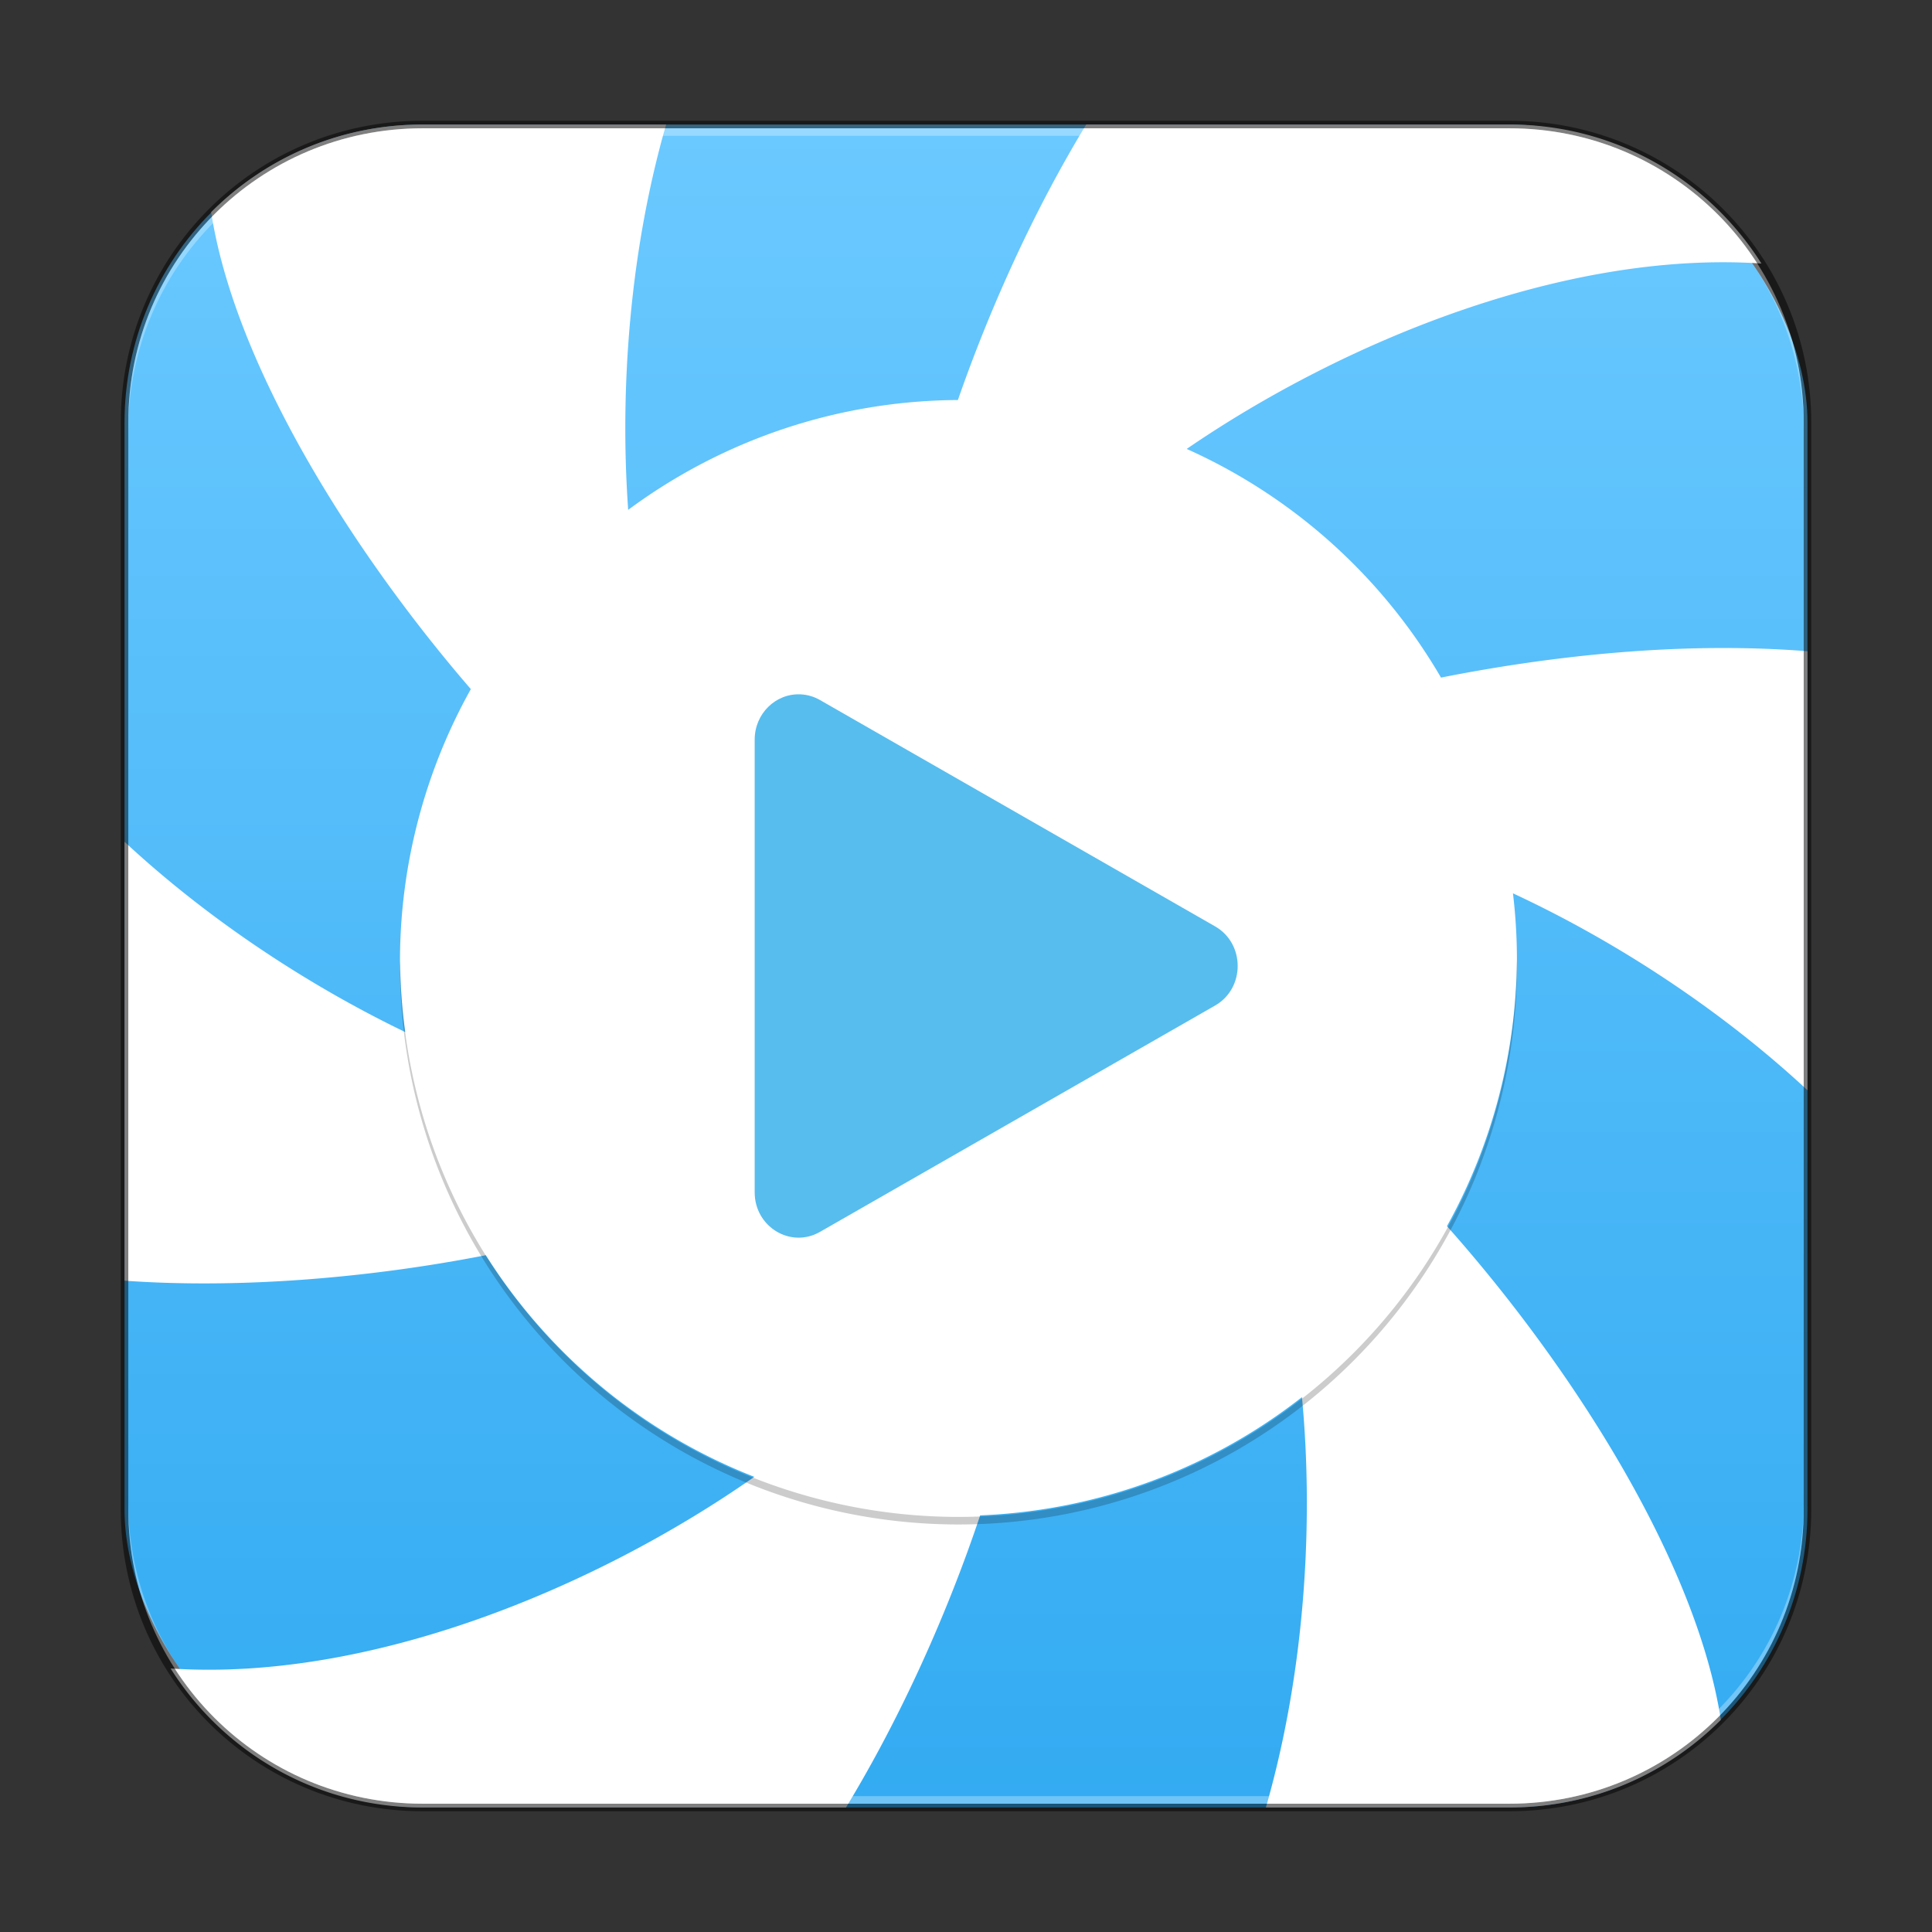 <?xml version="1.0" encoding="UTF-8" standalone="no"?>
<!-- Created with Inkscape (http://www.inkscape.org/) -->

<svg
   width="256"
   height="256"
   viewBox="0 0 256 256"
   version="1.1"
   id="svg5"
   sodipodi:docname="hypnotix.svg"
   inkscape:version="1.2.1 (9c6d41e410, 2022-07-14)"
   xmlns:inkscape="http://www.inkscape.org/namespaces/inkscape"
   xmlns:sodipodi="http://sodipodi.sourceforge.net/DTD/sodipodi-0.dtd"
   xmlns:xlink="http://www.w3.org/1999/xlink"
   xmlns="http://www.w3.org/2000/svg"
   xmlns:svg="http://www.w3.org/2000/svg">
  <rect x="0" y="0" width="256" height="256" fill="#333333" stroke="none"/>
  <sodipodi:namedview
     id="namedview7"
     pagecolor="#ffffff"
     bordercolor="#666666"
     borderopacity="1.0"
     inkscape:showpageshadow="2"
     inkscape:pageopacity="0.0"
     inkscape:pagecheckerboard="0"
     inkscape:deskcolor="#d1d1d1"
     inkscape:document-units="px"
     showgrid="false"
     inkscape:zoom="1"
     inkscape:cx="138"
     inkscape:cy="141"
     inkscape:window-width="1920"
     inkscape:window-height="1012"
     inkscape:window-x="0"
     inkscape:window-y="0"
     inkscape:window-maximized="1"
     inkscape:current-layer="svg5" />
  <defs
     id="defs2">
    <linearGradient
       inkscape:collect="always"
       xlink:href="#linearGradient36553"
       id="linearGradient3525"
       x1="32"
       y1="59.623"
       x2="32"
       y2="4.377"
       gradientUnits="userSpaceOnUse"
       gradientTransform="matrix(4.055,0,0,4.055,-1.745,-1.745)" />
    <linearGradient
       inkscape:collect="always"
       id="linearGradient36553">
      <stop
         style="stop-color:#33abf2;stop-opacity:1;"
         offset="0"
         id="stop36549" />
      <stop
         style="stop-color:#6bc9ff;stop-opacity:1;"
         offset="1"
         id="stop36551" />
    </linearGradient>
  </defs>
  <rect
     style="fill:url(#linearGradient3525);fill-opacity:1.0;stroke:none;stroke-width:4.055"
     id="rect184"
     width="223"
     height="223"
     x="16.5"
     y="16.5"
     ry="39.5" />
  <path
     id="path28942"
     style="display:inline;fill:#ffffff;fill-opacity:1;stroke:none;stroke-width:1.013;stroke-opacity:1;enable-background:new"
     d="M 56 16.5 C 45.025 16.5 35.125 20.933 27.98 28.111 C 31.096 48.319 46.572 72.996 62.389 91.312 A 74 74 0 0 0 53 127 A 74 74 0 0 0 53.699 136.756 C 41.035 130.652 27.76 122.006 16.5 111.539 L 16.5 169.697 C 32.075 170.81 49.335 169.265 64.373 166.32 A 74 74 0 0 0 99.951 195.689 C 78.917 210.417 48.937 222.845 22.604 221.082 C 29.587 232.152 41.89 239.5 56 239.5 L 112.098 239.5 C 119.463 227.372 125.611 213.566 129.875 200.795 A 74 74 0 0 0 172.516 185.129 C 174.101 201.89 172.883 221.623 167.736 239.5 L 200 239.5 C 210.975 239.5 220.875 235.067 228.02 227.889 C 224.78 206.877 208.183 180.968 191.729 162.473 A 74 74 0 0 0 201 127 A 74 74 0 0 0 200.475 118.371 C 213.68 124.506 227.698 133.49 239.5 144.461 L 239.5 86.293 C 222.362 84.932 204.898 87.016 190.941 89.785 A 74 74 0 0 0 157.244 59.486 C 178.21 45.124 207.556 33.188 233.396 34.918 C 226.413 23.848 214.11 16.5 200 16.5 L 143.932 16.5 C 136.975 27.94 131.156 40.853 126.926 53.006 A 74 74 0 0 0 83.238 67.559 C 82.1 51.54 83.45 33.221 88.264 16.5 L 56 16.5 z " />
  <path
     id="path29592"
     style="opacity:0.2;fill:#000000;stroke:none;stroke-width:0.925;stroke-linejoin:round"
     d="M 200.982 127.258 A 74 74 0 0 1 127 201 A 74 74 0 0 1 53.035 127.5 A 74 74 0 0 0 53 128 A 74 74 0 0 0 127 202 A 74 74 0 0 0 201 128 A 74 74 0 0 0 200.982 127.258 z " />
  <path
     d="m 106.084,92.006 c -3.316,-0.157 -6.087,2.575 -6.084,5.998 v 59.982 c -0.008,4.578 4.766,7.474 8.646,5.248 l 52.354,-29.991 c 4,-2.283 4,-8.214 0,-10.497 l -52.354,-29.991 c -0.786,-0.451 -1.663,-0.707 -2.562,-0.75 z"
     style="color:#000000;display:inline;fill:#57bdee;fill-opacity:1;fill-rule:evenodd;stroke:none;stroke-width:5.907;stroke-linecap:round;stroke-linejoin:round;enable-background:new"
     id="path14268" />
  <path
     id="rect899"
     style="fill:#000000;stroke:none;stroke-width:4;opacity:0.5"
     d="M 56,16 C 33.84,16 16,33.84 16,56 v 144 c 0,22.16 17.84,40 40,40 h 144 c 22.16,0 40,-17.84 40,-40 V 56 C 240,33.84 222.16,16 200,16 Z m 0,1 h 144 c 21.606,0 39,17.394 39,39 v 144 c 0,21.606 -17.394,39 -39,39 H 56 C 34.394,239 17,221.606 17,200 V 56 C 17,34.394 34.394,17 56,17 Z" />
  <path
     id="rect441"
     style="opacity:0.3;fill:#ffffff"
     d="m 17,199 v 1 c 0,21.606 17.394,39 39,39 h 144 c 21.606,0 39,-17.394 39,-39 v -1 c 0,21.606 -17.394,39 -39,39 H 56 C 34.394,238 17,220.606 17,199 Z" />
  <path
     id="rect443"
     style="opacity:0.3;fill:#ffffff"
     d="M 56,17 C 34.394,17 17,34.394 17,56 v 1 C 17,35.394 34.394,18 56,18 h 144 c 21.606,0 39,17.394 39,39 V 56 C 239,34.394 221.606,17 200,17 Z" />
</svg>
